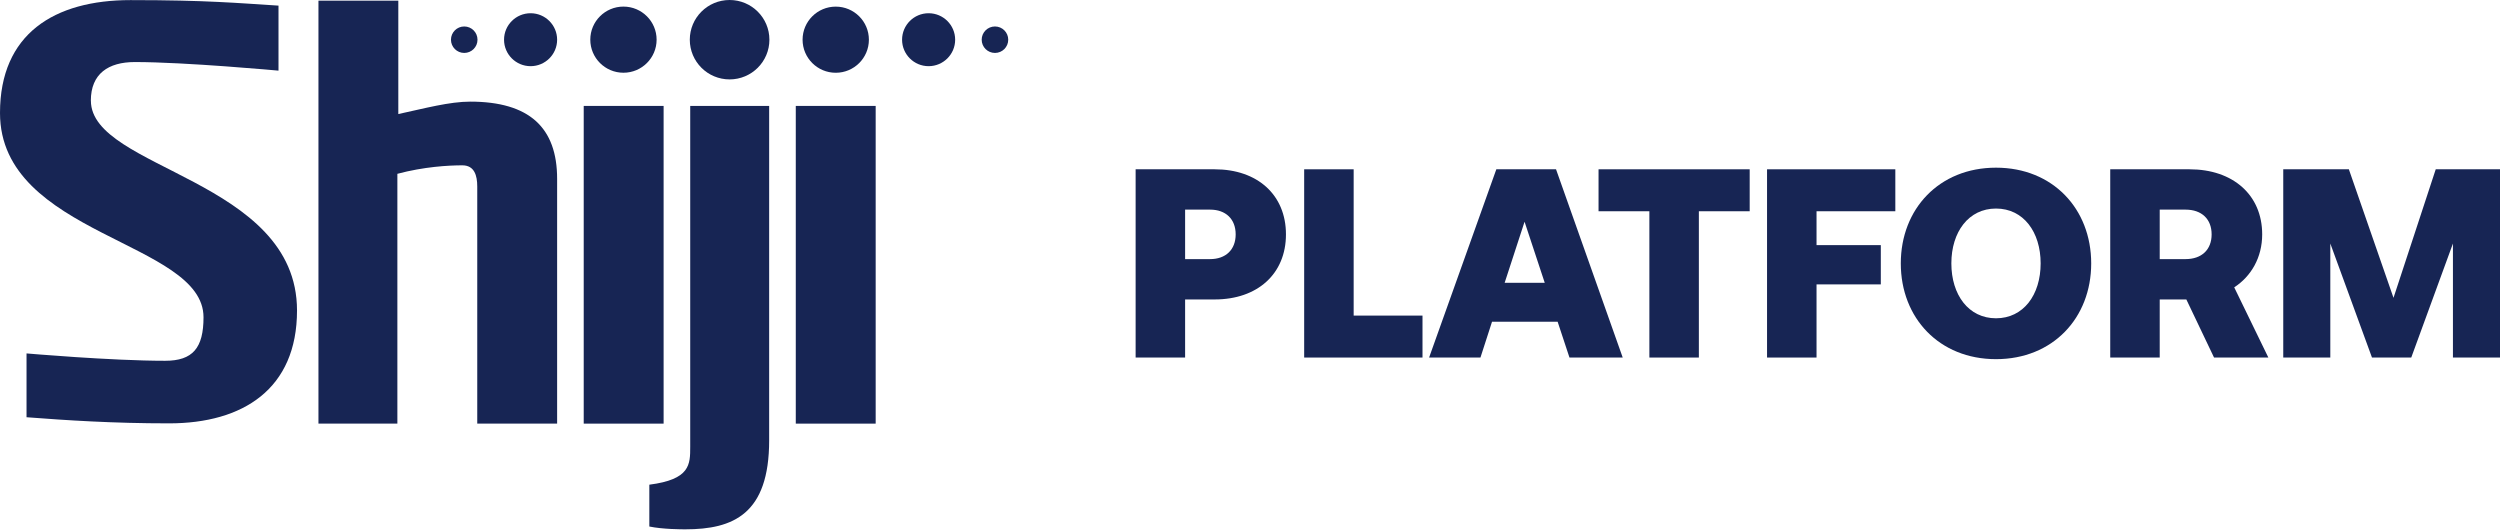 <svg width="160" height="34" viewBox="0 0 160 34" fill="none" xmlns="http://www.w3.org/2000/svg">
<path d="M50.93 27.112H56.043V6.779H50.93V27.112Z" fill="#172554"/>
<path d="M37.358 27.112H42.471V6.779H37.358V27.112Z" fill="#172554"/>
<path d="M30.112 6.504C28.755 6.504 27.191 6.933 25.492 7.299V0.042H20.381V27.111H25.432V11.124C27.136 10.669 28.704 10.581 29.59 10.581C30.367 10.581 30.544 11.241 30.544 11.936V27.111H35.656V11.447C35.656 8.165 33.88 6.504 30.085 6.504" fill="#172554"/>
<path d="M5.814 6.444C5.814 4.717 6.937 3.971 8.631 3.971C11.859 3.971 17.824 4.521 17.824 4.521V0.36C15.278 0.202 13.236 0.006 8.355 0.006C3.474 0.006 0 2.166 0 7.23C0 15.082 13.025 15.436 13.025 20.304C13.025 22.266 12.342 23.09 10.569 23.09C7.105 23.09 1.698 22.619 1.698 22.619V26.703C4.245 26.899 7.24 27.095 10.824 27.095C15.547 27.095 19.009 24.897 19.009 19.871C19.009 11.47 5.817 10.841 5.817 6.444" fill="#172554"/>
<path d="M44.174 6.779V28.593C44.174 29.733 44.174 30.683 41.557 31.02V33.697C42.409 33.874 43.612 33.877 43.861 33.877C46.931 33.877 49.226 32.899 49.226 28.187V6.779H44.174Z" fill="#172554"/>
<path d="M39.901 0.422C38.728 0.422 37.779 1.37 37.779 2.539C37.779 3.707 38.73 4.655 39.901 4.655C41.072 4.655 42.023 3.707 42.023 2.539C42.023 1.37 41.072 0.422 39.901 0.422Z" fill="#172554"/>
<path d="M33.958 0.847C33.02 0.847 32.259 1.606 32.259 2.541C32.259 3.476 33.02 4.235 33.958 4.235C34.895 4.235 35.656 3.476 35.656 2.541C35.656 1.606 34.895 0.847 33.958 0.847Z" fill="#172554"/>
<path d="M29.711 1.694C29.242 1.694 28.862 2.074 28.862 2.541C28.862 3.009 29.242 3.388 29.711 3.388C30.18 3.388 30.56 3.009 30.56 2.541C30.56 2.074 30.18 1.694 29.711 1.694Z" fill="#172554"/>
<path d="M46.694 0C45.287 0 44.147 1.138 44.147 2.541C44.147 3.944 45.287 5.082 46.694 5.082C48.101 5.082 49.242 3.944 49.242 2.541C49.242 1.138 48.101 0 46.694 0Z" fill="#172554"/>
<path d="M53.487 4.657C54.66 4.657 55.609 3.709 55.609 2.541C55.609 1.372 54.659 0.424 53.487 0.424C52.316 0.424 51.365 1.372 51.365 2.541C51.365 3.709 52.316 4.657 53.487 4.657Z" fill="#172554"/>
<path d="M59.431 4.235C60.369 4.235 61.13 3.476 61.13 2.541C61.13 1.606 60.369 0.847 59.431 0.847C58.493 0.847 57.733 1.606 57.733 2.541C57.733 3.476 58.493 4.235 59.431 4.235Z" fill="#172554"/>
<path d="M63.678 3.388C64.147 3.388 64.527 3.009 64.527 2.541C64.527 2.074 64.147 1.694 63.678 1.694C63.209 1.694 62.828 2.074 62.828 2.541C62.828 3.009 63.209 3.388 63.678 3.388Z" fill="#172554"/>
<path d="M146.128 22.883V10.835H150.327L153.184 19.062L155.887 10.835H160V22.883H156.988V15.585L154.32 22.883H151.807L149.14 15.585V22.883H146.128Z" fill="#172554"/>
<path d="M135.055 22.883V10.835H140.133C142.904 10.835 144.78 12.47 144.78 15C144.78 16.48 144.074 17.685 142.99 18.39L145.175 22.883H141.699L139.926 19.165H138.222V22.883H135.055ZM139.874 13.416H138.222V16.583H139.874C140.907 16.583 141.544 15.981 141.544 15C141.544 14.019 140.907 13.416 139.874 13.416Z" fill="#172554"/>
<path d="M133.837 16.858C133.837 20.352 131.376 22.986 127.744 22.986C124.113 22.986 121.651 20.352 121.651 16.858C121.651 13.364 124.113 10.731 127.744 10.731C131.376 10.731 133.837 13.364 133.837 16.858ZM124.887 16.858C124.887 18.872 125.989 20.37 127.744 20.37C129.5 20.37 130.601 18.872 130.601 16.858C130.601 14.845 129.5 13.347 127.744 13.347C125.989 13.347 124.887 14.845 124.887 16.858Z" fill="#172554"/>
<path d="M113.091 22.883V10.835H121.301V13.52H116.258V15.688H120.372V18.201H116.258V22.883H113.091Z" fill="#172554"/>
<path d="M102.307 13.52V10.835H111.98V13.52H108.727V22.883H105.56V13.52H102.307Z" fill="#172554"/>
<path d="M94.749 22.883H91.462L95.765 10.835H99.586L103.854 22.883H100.446L99.689 20.593H95.489L94.749 22.883ZM97.572 14.191L96.298 18.098H98.863L97.572 14.191Z" fill="#172554"/>
<path d="M91.04 22.883H83.467V10.835H86.634V20.198H91.04V22.883Z" fill="#172554"/>
<path d="M72.68 22.883V10.835H77.74C80.477 10.835 82.301 12.47 82.301 15C82.301 17.53 80.477 19.165 77.74 19.165H75.847V22.883H72.68ZM77.448 13.416H75.847V16.583H77.448C78.446 16.583 79.083 15.981 79.083 15C79.083 14.019 78.446 13.416 77.448 13.416Z" fill="#172554"/>
</svg>
